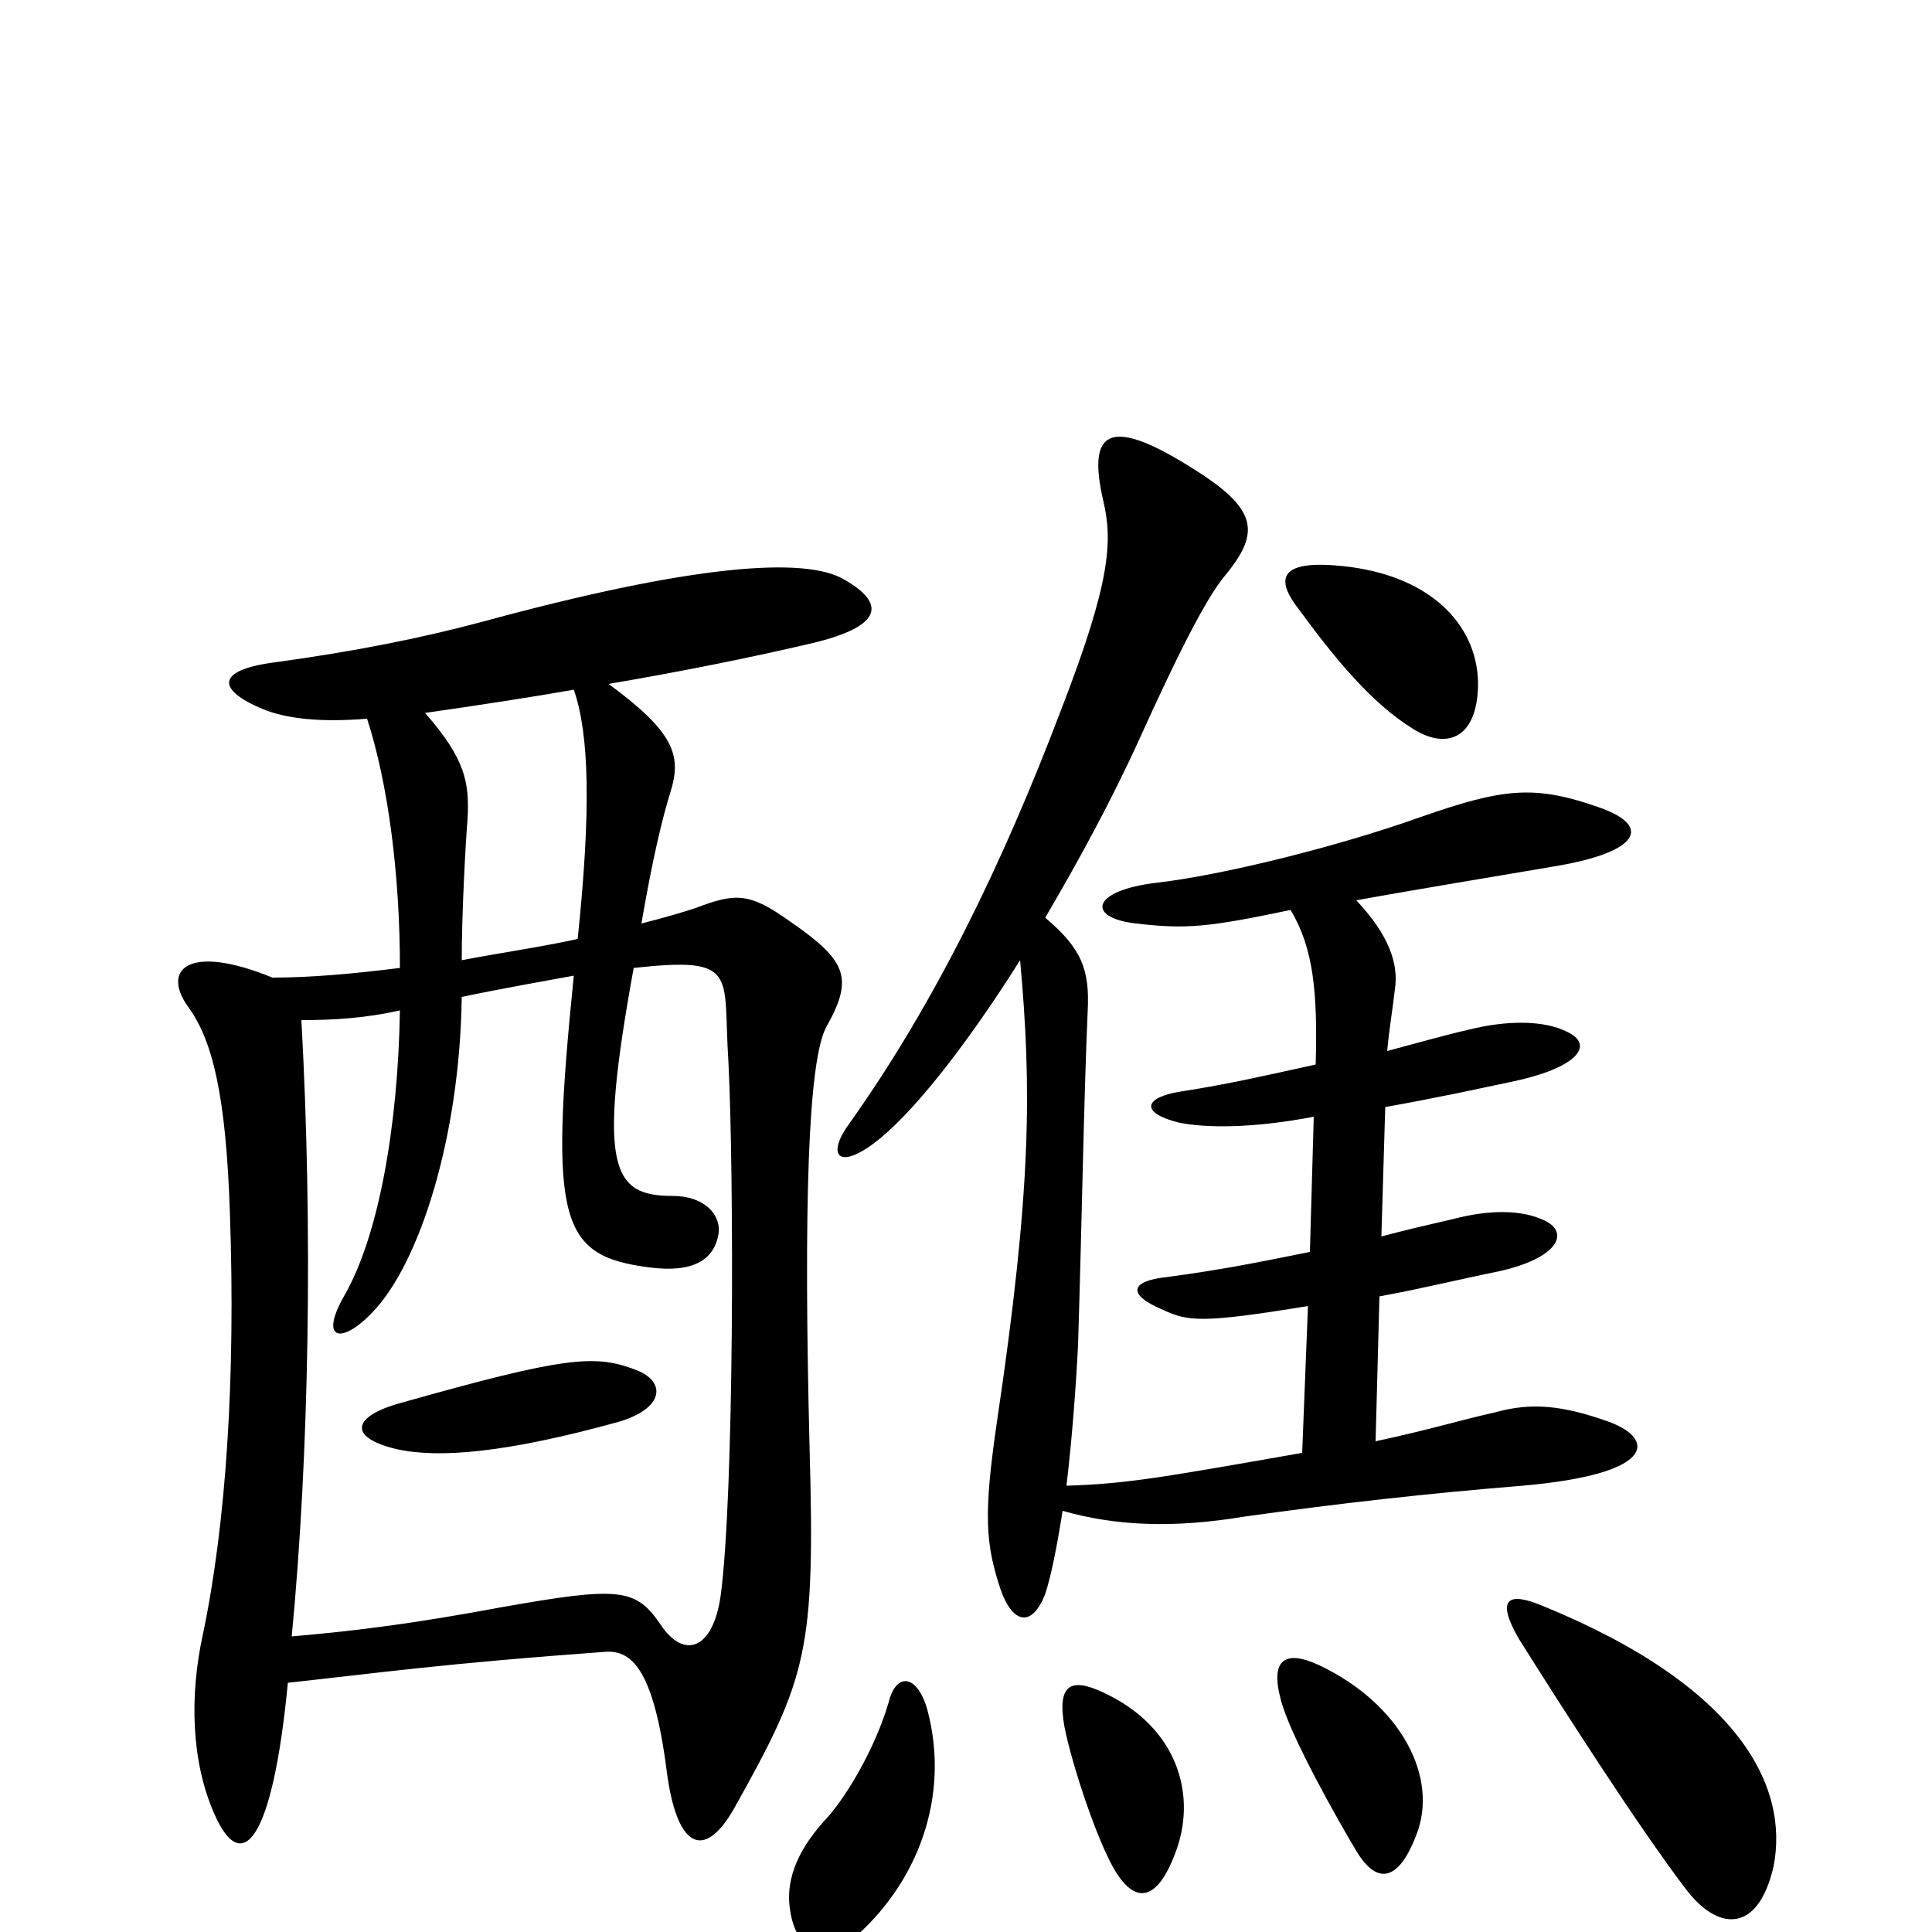 <svg xmlns="http://www.w3.org/2000/svg" viewBox="0 -1000 1000 1000">
	<path fill="#000000" d="M765 -644C766 -674 743 -702 695 -707C666 -710 658 -703 672 -685C691 -659 710 -636 731 -623C748 -612 764 -617 765 -644ZM833 -264C808 -273 792 -274 774 -269C756 -265 740 -260 712 -254C712 -255 714 -329 714 -329C736 -333 756 -338 776 -342C807 -349 812 -362 800 -368C788 -374 771 -374 752 -369C739 -366 726 -363 715 -360L717 -427C745 -432 763 -436 782 -440C816 -447 826 -459 811 -466C799 -472 780 -472 760 -467C747 -464 733 -460 718 -456C719 -467 721 -479 722 -488C724 -501 719 -516 702 -534C735 -540 778 -547 807 -552C847 -559 856 -572 828 -582C794 -594 778 -592 735 -577C693 -562 633 -547 598 -543C565 -539 562 -525 588 -522C614 -519 625 -520 668 -529C680 -509 682 -486 681 -449C658 -444 637 -439 611 -435C592 -432 590 -424 610 -419C624 -416 649 -416 680 -422L678 -352C653 -347 634 -343 604 -339C585 -337 583 -330 602 -322C615 -316 622 -315 677 -324L674 -248C600 -235 583 -232 552 -231C555 -256 557 -284 558 -304C560 -368 561 -432 563 -477C564 -498 560 -509 541 -525C558 -554 575 -585 590 -618C609 -660 624 -690 634 -702C653 -725 651 -737 615 -759C573 -785 563 -776 571 -741C576 -720 575 -699 549 -632C519 -553 484 -481 440 -419C428 -403 433 -394 452 -408C471 -422 499 -457 528 -503C534 -437 534 -385 516 -264C509 -216 510 -201 518 -177C524 -160 534 -157 541 -175C544 -184 547 -199 550 -218C578 -210 608 -209 644 -215C694 -222 739 -227 788 -231C857 -237 857 -255 833 -264ZM437 -700C417 -712 359 -708 249 -678C219 -670 185 -663 141 -657C112 -653 112 -643 136 -633C148 -628 166 -626 190 -628C201 -594 207 -547 207 -499C183 -496 161 -494 141 -494C97 -512 83 -498 98 -478C110 -461 117 -433 119 -372C122 -287 117 -211 105 -154C98 -122 99 -88 111 -61C125 -29 141 -46 149 -129C195 -134 230 -139 313 -145C326 -146 338 -138 345 -84C350 -44 364 -36 380 -64C418 -132 422 -145 419 -252C416 -373 418 -452 428 -469C442 -494 438 -503 409 -523C388 -538 381 -538 360 -530C354 -528 344 -525 332 -522C338 -557 343 -577 347 -590C353 -609 349 -621 315 -646C356 -653 390 -660 420 -667C458 -676 458 -688 437 -700ZM918 -34C926 -75 901 -127 798 -169C781 -176 774 -173 786 -152C808 -117 847 -56 872 -23C889 0 910 1 918 -34ZM733 -50C745 -80 725 -118 683 -138C666 -146 657 -142 663 -120C668 -101 693 -57 702 -42C714 -22 725 -29 733 -50ZM608 -40C620 -70 610 -106 571 -124C554 -132 547 -128 551 -106C555 -86 568 -47 577 -32C589 -12 600 -19 608 -40ZM480 -115C475 -133 464 -135 460 -119C453 -95 438 -70 428 -59C415 -45 406 -29 409 -11C412 9 426 17 441 4C475 -25 492 -70 480 -115ZM299 -514C281 -510 260 -507 239 -503C239 -528 241 -564 242 -576C243 -595 241 -607 220 -631C248 -635 274 -639 297 -643C305 -620 306 -581 299 -514ZM377 -451C380 -391 380 -226 373 -174C369 -146 354 -141 342 -159C329 -178 321 -179 259 -168C216 -160 186 -156 151 -153C160 -247 162 -363 156 -472C173 -472 189 -473 207 -477C206 -417 196 -360 178 -329C165 -306 177 -304 193 -321C217 -346 238 -411 239 -484C263 -489 281 -492 297 -495C284 -367 290 -350 336 -344C359 -341 370 -348 372 -362C373 -371 365 -381 348 -381C317 -381 309 -395 328 -499C383 -505 374 -496 377 -451ZM329 -291C308 -299 293 -298 208 -274C182 -267 180 -256 205 -250C227 -245 262 -248 320 -264C344 -271 345 -285 329 -291Z"/>
</svg>